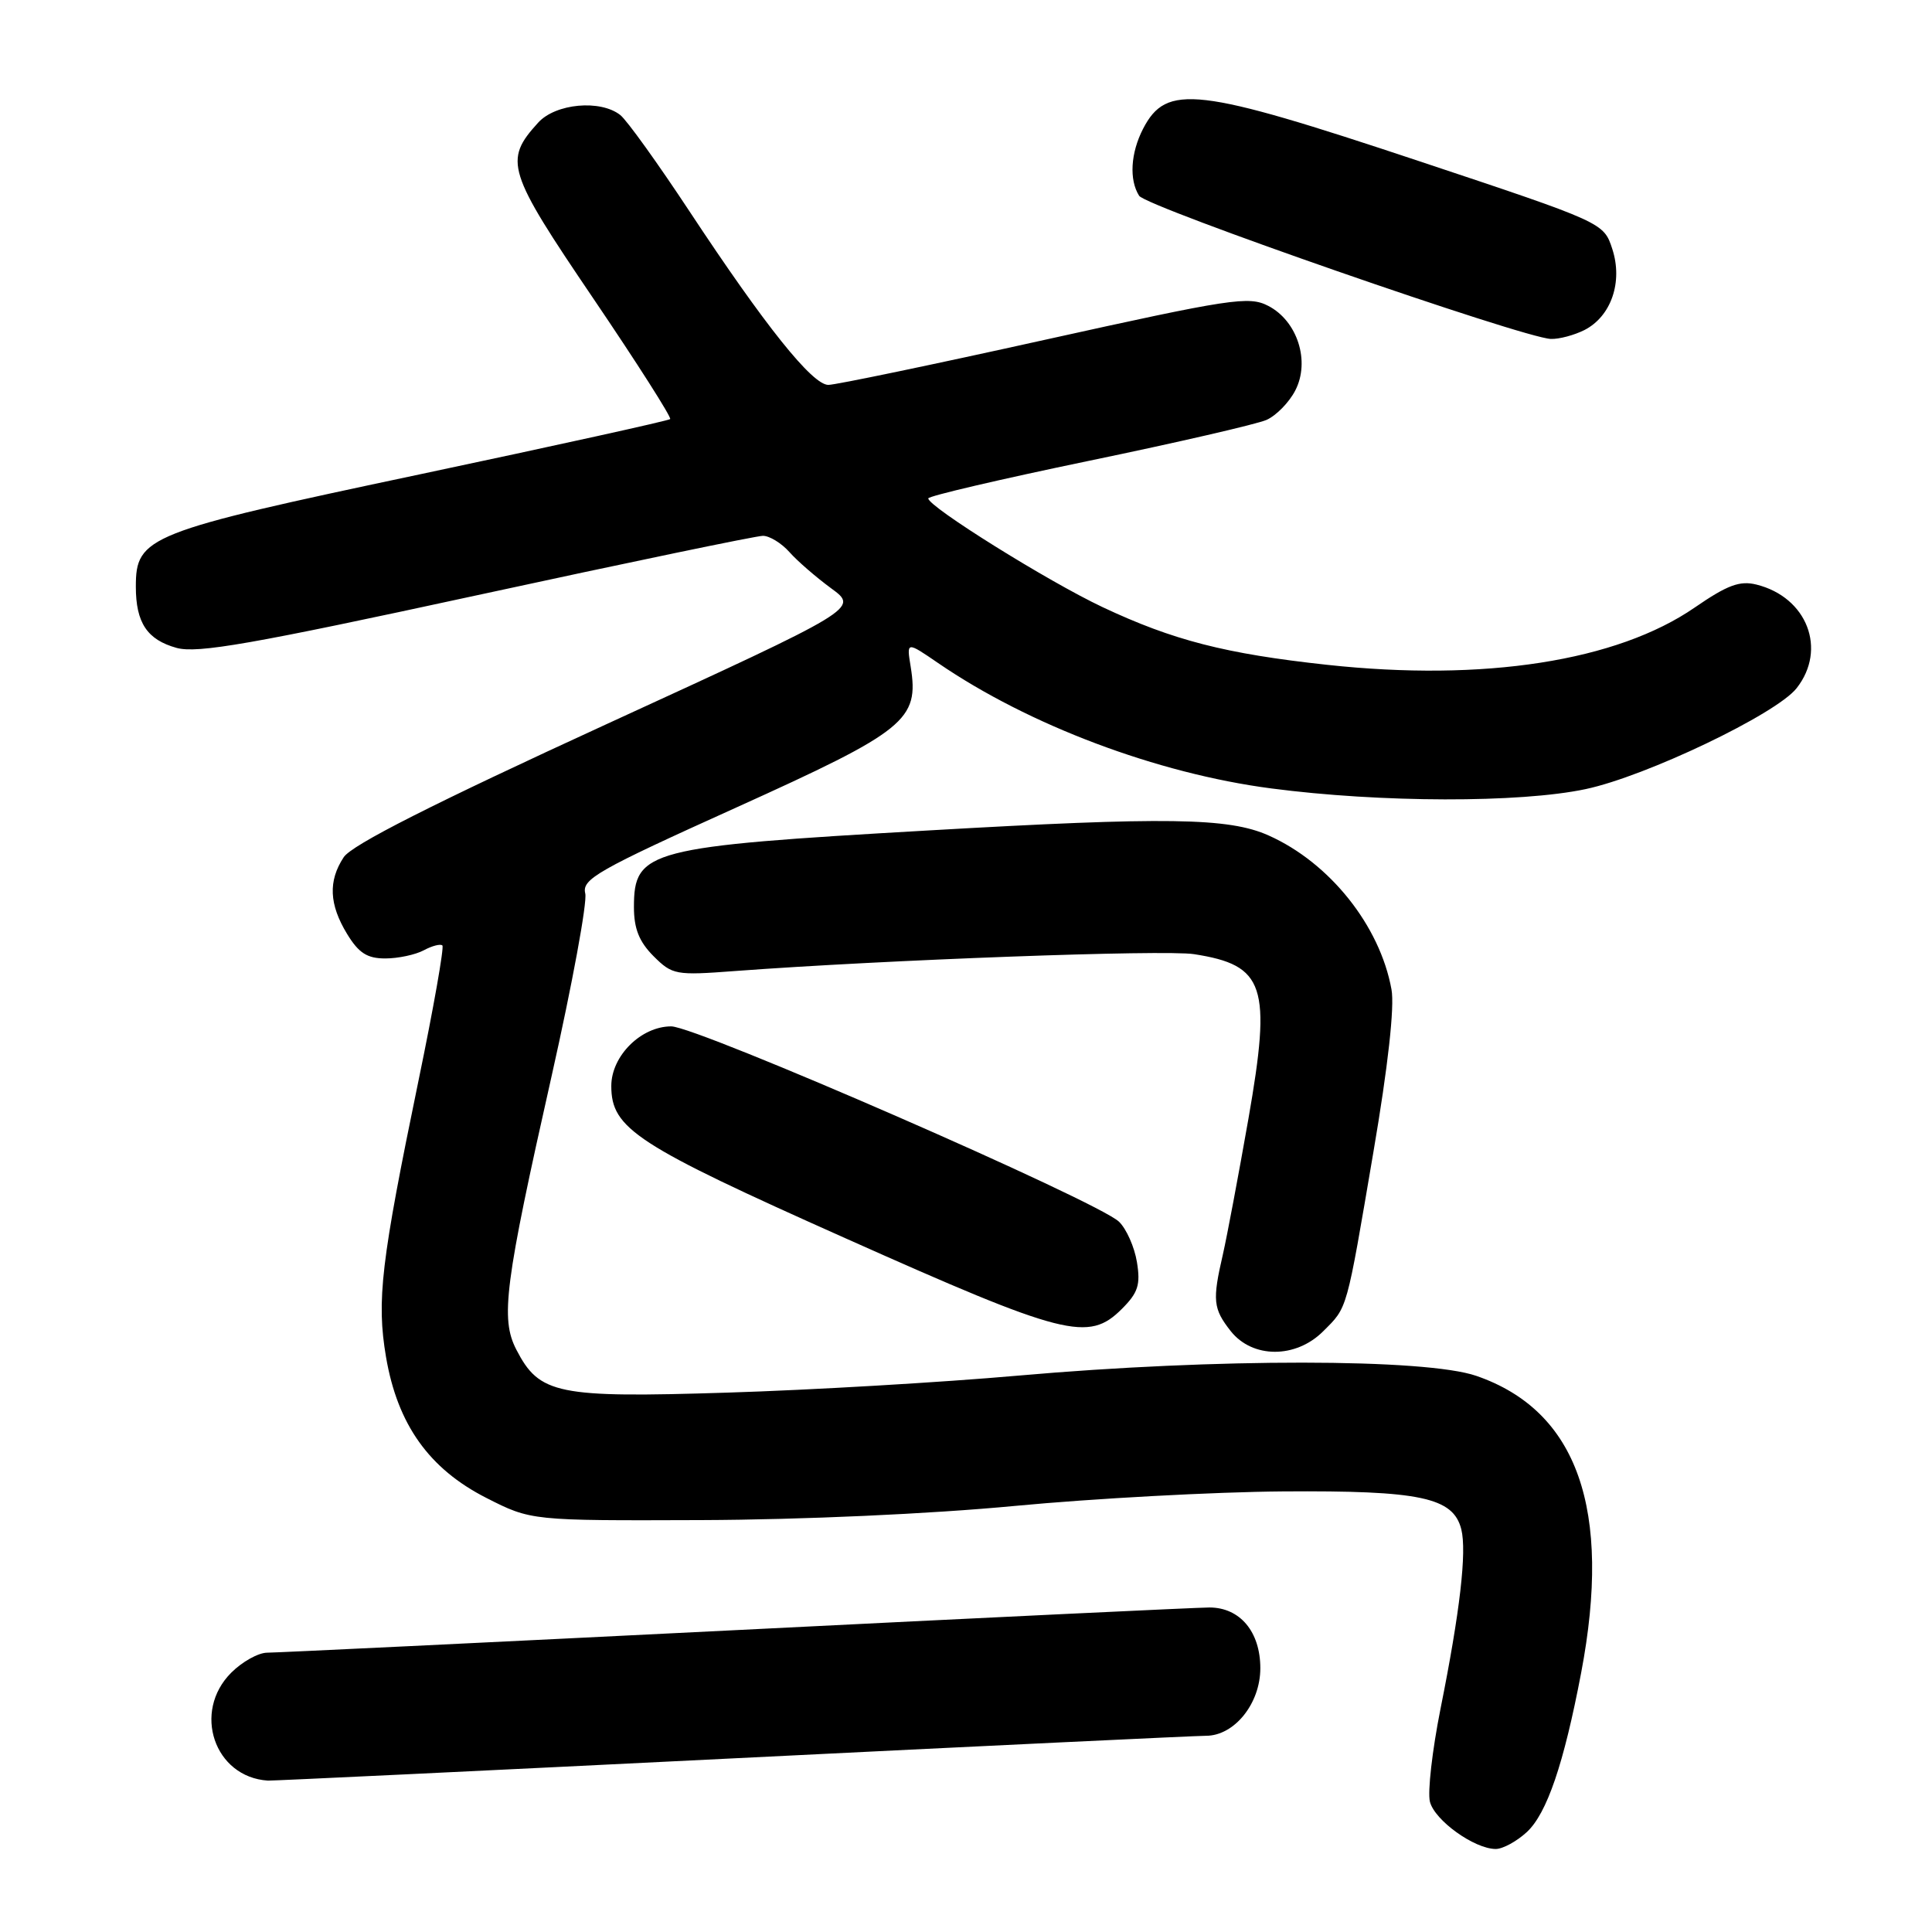 <?xml version="1.0" encoding="UTF-8" standalone="no"?>
<!DOCTYPE svg PUBLIC "-//W3C//DTD SVG 1.1//EN" "http://www.w3.org/Graphics/SVG/1.1/DTD/svg11.dtd" >
<svg xmlns="http://www.w3.org/2000/svg" xmlns:xlink="http://www.w3.org/1999/xlink" version="1.1" viewBox="0 0 256 256">
 <g >
 <path fill="currentColor"
d=" M 202.32 242.75 C 204.97 240.29 207.21 233.74 209.51 221.66 C 213.63 200.00 209.02 186.93 195.62 182.31 C 188.90 179.99 161.11 179.97 135.00 182.27 C 124.83 183.17 107.44 184.19 96.36 184.53 C 73.83 185.24 71.48 184.76 68.42 178.84 C 66.29 174.73 66.87 170.19 73.11 142.50 C 75.83 130.40 77.83 119.55 77.55 118.39 C 77.08 116.49 79.12 115.33 97.56 107.00 C 120.05 96.83 121.81 95.41 120.67 88.34 C 120.12 84.99 120.12 84.99 124.31 87.86 C 136.32 96.09 153.31 102.49 168.44 104.47 C 182.93 106.37 201.39 106.41 210.11 104.56 C 218.10 102.87 235.38 94.61 238.06 91.19 C 242.12 86.03 239.45 79.13 232.74 77.46 C 230.53 76.91 228.89 77.52 224.56 80.50 C 214.24 87.61 196.66 90.35 175.83 88.09 C 162.37 86.63 155.43 84.84 146.10 80.45 C 138.85 77.03 123.00 67.14 123.00 66.04 C 123.00 65.73 132.56 63.50 144.25 61.07 C 155.94 58.65 166.55 56.20 167.82 55.64 C 169.10 55.07 170.82 53.32 171.63 51.74 C 173.63 47.88 171.92 42.53 168.05 40.53 C 165.49 39.20 163.14 39.56 138.39 45.04 C 123.60 48.32 110.72 51.00 109.76 51.00 C 107.63 51.00 101.37 43.17 91.36 28.00 C 87.19 21.68 83.07 15.94 82.20 15.25 C 79.56 13.16 73.61 13.71 71.31 16.25 C 66.73 21.28 67.16 22.65 78.59 39.51 C 84.42 48.11 89.01 55.32 88.80 55.53 C 88.60 55.74 73.67 59.03 55.64 62.85 C 19.48 70.50 18.00 71.09 18.00 77.74 C 18.00 82.52 19.50 84.77 23.40 85.85 C 26.17 86.61 33.35 85.35 63.13 78.89 C 83.13 74.55 100.21 71.00 101.09 71.00 C 101.97 71.00 103.55 71.97 104.60 73.15 C 105.64 74.33 108.14 76.49 110.14 77.96 C 113.78 80.62 113.78 80.62 80.42 95.93 C 57.32 106.53 46.60 111.96 45.54 113.59 C 43.47 116.74 43.61 119.84 45.99 123.75 C 47.53 126.28 48.65 127.00 51.05 127.00 C 52.75 127.00 55.04 126.51 56.15 125.92 C 57.26 125.32 58.37 125.04 58.62 125.28 C 58.86 125.53 57.45 133.55 55.47 143.11 C 50.48 167.26 49.88 172.32 51.15 179.81 C 52.67 188.74 56.85 194.62 64.44 198.48 C 70.38 201.50 70.38 201.50 92.94 201.42 C 106.31 201.37 123.24 200.61 134.50 199.54 C 144.95 198.55 160.93 197.69 170.00 197.62 C 188.21 197.49 192.56 198.41 193.63 202.64 C 194.37 205.62 193.46 213.54 190.87 226.45 C 189.78 231.92 189.15 237.44 189.47 238.73 C 190.09 241.21 195.36 244.99 198.19 245.00 C 199.13 245.00 200.98 243.99 202.32 242.75 Z  M 97.00 233.00 C 130.28 231.35 158.53 230.00 159.80 230.00 C 163.56 230.00 167.00 225.73 167.00 221.05 C 167.00 216.21 164.30 213.00 160.25 213.00 C 158.74 213.00 130.50 214.35 97.50 216.00 C 64.50 217.64 36.55 218.99 35.39 218.99 C 34.22 219.00 32.09 220.19 30.64 221.64 C 25.45 226.82 28.40 235.49 35.50 235.94 C 36.05 235.97 63.72 234.65 97.00 233.00 Z  M 175.33 176.40 C 178.59 173.14 178.36 173.96 181.99 152.61 C 183.92 141.31 184.80 133.39 184.38 131.11 C 182.85 122.66 176.19 114.31 168.09 110.70 C 162.81 108.34 154.59 108.22 123.00 110.04 C 85.85 112.17 84.00 112.65 84.00 120.20 C 84.00 123.05 84.69 124.78 86.59 126.69 C 89.09 129.18 89.52 129.26 97.34 128.67 C 117.32 127.18 154.30 125.82 158.21 126.43 C 167.61 127.89 168.51 130.60 165.42 148.26 C 164.10 155.77 162.58 163.84 162.04 166.21 C 160.63 172.31 160.74 173.40 163.07 176.37 C 165.95 180.02 171.69 180.04 175.33 176.40 Z  M 148.66 173.43 C 150.80 171.29 151.14 170.24 150.65 167.24 C 150.33 165.25 149.26 162.84 148.28 161.89 C 145.50 159.18 92.36 136.00 88.94 136.00 C 84.94 136.00 81.00 139.92 81.00 143.90 C 81.00 149.56 84.27 151.69 112.08 164.10 C 141.13 177.07 144.23 177.86 148.66 173.43 Z  M 209.93 43.74 C 213.49 41.93 215.06 37.36 213.64 33.00 C 212.50 29.50 212.50 29.50 188.00 21.34 C 158.54 11.53 154.57 11.07 151.46 17.07 C 149.81 20.28 149.60 23.82 150.94 25.94 C 151.88 27.42 201.90 44.81 205.50 44.91 C 206.60 44.95 208.59 44.41 209.93 43.74 Z "/>
</g>
</svg>
